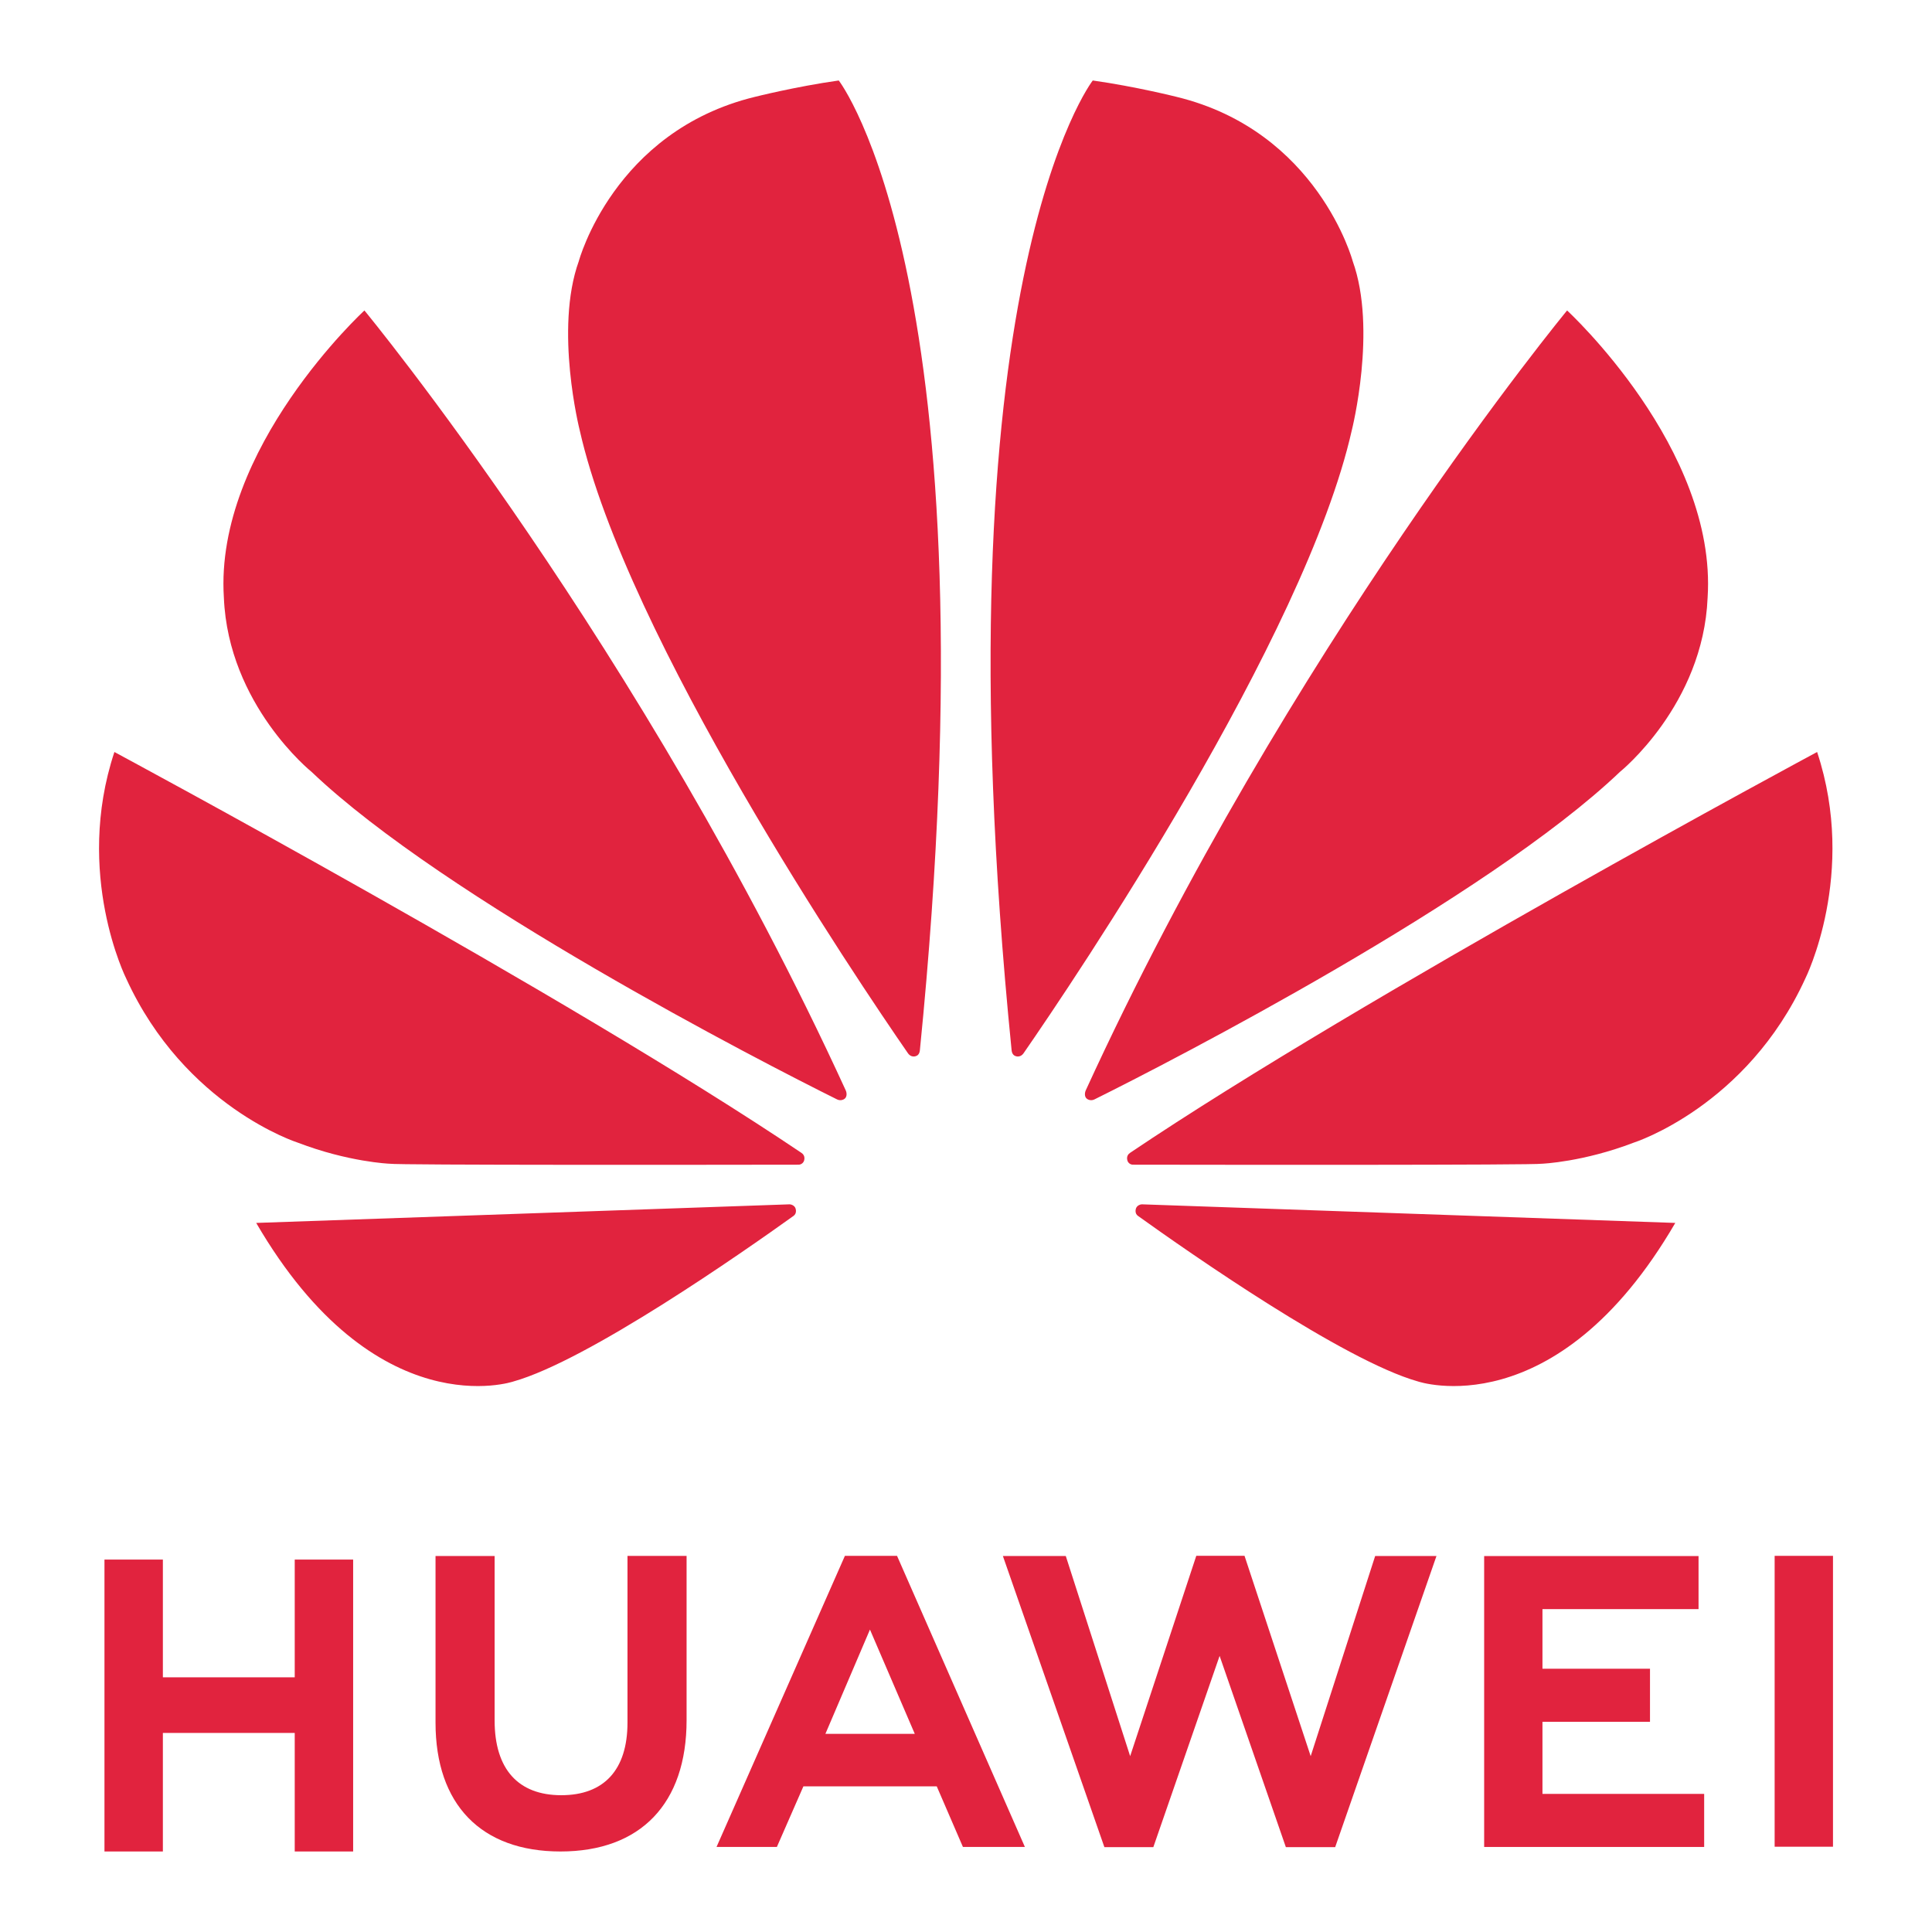 <?xml version="1.0" encoding="UTF-8"?>
<svg width="56px" height="56px" viewBox="0 0 56 56" version="1.1" xmlns="http://www.w3.org/2000/svg" xmlns:xlink="http://www.w3.org/1999/xlink">
    <title>编组 3备份 5</title>
    <g id="页面-1" stroke="none" stroke-width="1" fill="none" fill-rule="evenodd">
        <g id="编组-3备份-5">
            <rect id="矩形" x="0" y="0" width="56" height="56"></rect>
            <g id="编组" transform="translate(2.871, 2.333)" fill="#e1233e">
                <polygon id="Fill-1" points="5.672 42.872 5.672 46.285 1.85 46.285 1.85 42.872 0.157 42.872 0.157 51.333 1.85 51.333 1.85 47.897 5.672 47.897 5.672 51.333 7.365 51.333 7.365 42.872"></polygon>
                <g>
                    <path d="M15.317,47.597 C15.317,48.969 14.635,49.702 13.397,49.702 C12.152,49.702 11.466,48.949 11.466,47.538 L11.466,42.769 L9.753,42.769 L9.753,47.597 C9.753,49.971 11.073,51.333 13.374,51.333 C15.698,51.333 17.03,49.946 17.03,47.527 L17.03,42.765 L15.317,42.765 L15.317,47.597 Z" id="Fill-2"></path>
                    <polygon id="Fill-4" points="35.12 48.57 33.202 42.763 31.804 42.763 29.887 48.57 28.021 42.768 26.198 42.768 29.14 51.207 30.559 51.207 32.48 45.664 34.4 51.207 35.83 51.207 38.766 42.768 36.989 42.768"></polygon>
                    <polygon id="Fill-6" points="41.838 47.574 44.955 47.574 44.955 46.036 41.838 46.036 41.838 44.308 46.362 44.308 46.362 42.77 40.148 42.77 40.148 51.202 46.525 51.202 46.525 49.664 41.838 49.664"></polygon>
                    <polygon id="Fill-8" points="48.568 51.195 50.259 51.195 50.259 42.764 48.568 42.764"></polygon>
                    <path d="M22.345,44.901 L23.644,47.923 L21.054,47.923 L22.345,44.901 Z M24.281,49.445 L25.04,51.202 L26.836,51.202 L23.13,42.764 L21.619,42.764 L17.898,51.202 L19.647,51.202 L20.416,49.445 L24.281,49.445 Z" id="Fill-10"></path>
                    <path d="M7.692,6.666 C7.692,6.666 3.34,10.666 3.618,14.989 C3.746,18.101 6.16,20.04 6.16,20.04 C10.021,23.721 19.186,28.44 21.39,29.533 C21.48,29.578 21.568,29.551 21.616,29.511 C21.685,29.452 21.674,29.339 21.643,29.272 C15.762,16.438 7.692,6.666 7.692,6.666 M19.009,0.475 C14.916,1.47 13.906,5.237 13.906,5.237 C13.194,7.214 13.931,10.133 13.931,10.133 C15.289,16.162 21.98,26.077 23.447,28.197 C23.502,28.275 23.582,28.305 23.665,28.283 C23.718,28.269 23.781,28.227 23.792,28.11 C26.016,5.889 21.441,0 21.441,0 C20.188,0.177 19.009,0.475 19.009,0.475 M20.016,32.575 C16.158,32.71 4.555,33.114 4.555,33.114 C8.023,39.069 12.014,37.709 12.014,37.709 C14.174,37.1 18.655,33.968 20.132,32.909 C20.225,32.842 20.204,32.722 20.179,32.673 C20.148,32.611 20.069,32.574 20.016,32.575 M20.357,31.082 C13.572,26.511 0.445,19.464 0.445,19.464 C-0.728,23.003 0.788,26.032 0.788,26.032 C2.487,29.746 5.758,30.786 5.758,30.786 C7.228,31.35 8.417,31.398 8.417,31.398 C8.649,31.441 17.847,31.43 20.276,31.426 C20.358,31.425 20.419,31.368 20.437,31.304 C20.47,31.182 20.407,31.115 20.357,31.082 M49.799,19.464 C49.799,19.464 36.672,26.511 29.886,31.082 C29.837,31.115 29.773,31.182 29.807,31.304 C29.825,31.368 29.886,31.425 29.967,31.426 C32.397,31.43 41.595,31.441 41.827,31.398 C41.827,31.398 43.016,31.35 44.486,30.786 C44.486,30.786 47.757,29.746 49.456,26.032 C49.456,26.032 50.971,23.003 49.799,19.464 M30.065,32.673 C30.04,32.722 30.019,32.842 30.112,32.909 C31.589,33.968 36.07,37.1 38.229,37.709 C38.229,37.709 42.221,39.069 45.688,33.114 C45.688,33.114 34.086,32.71 30.228,32.575 C30.175,32.574 30.096,32.611 30.065,32.673 M36.338,5.237 C36.338,5.237 35.328,1.47 31.235,0.475 C31.235,0.475 30.056,0.177 28.803,0 C28.803,0 24.227,5.889 26.451,28.11 C26.463,28.227 26.526,28.269 26.579,28.283 C26.662,28.305 26.742,28.275 26.797,28.197 C28.264,26.077 34.954,16.162 36.313,10.133 C36.313,10.133 37.049,7.214 36.338,5.237 M46.625,14.989 C46.904,10.666 42.552,6.666 42.552,6.666 C42.552,6.666 34.482,16.438 28.6,29.272 C28.57,29.339 28.558,29.452 28.628,29.511 C28.676,29.551 28.764,29.578 28.854,29.533 C31.058,28.44 40.223,23.721 44.084,20.04 C44.084,20.04 46.498,18.101 46.625,14.989" id="Fill-11"></path>
                </g>
            </g>
        </g>
    </g>
</svg>